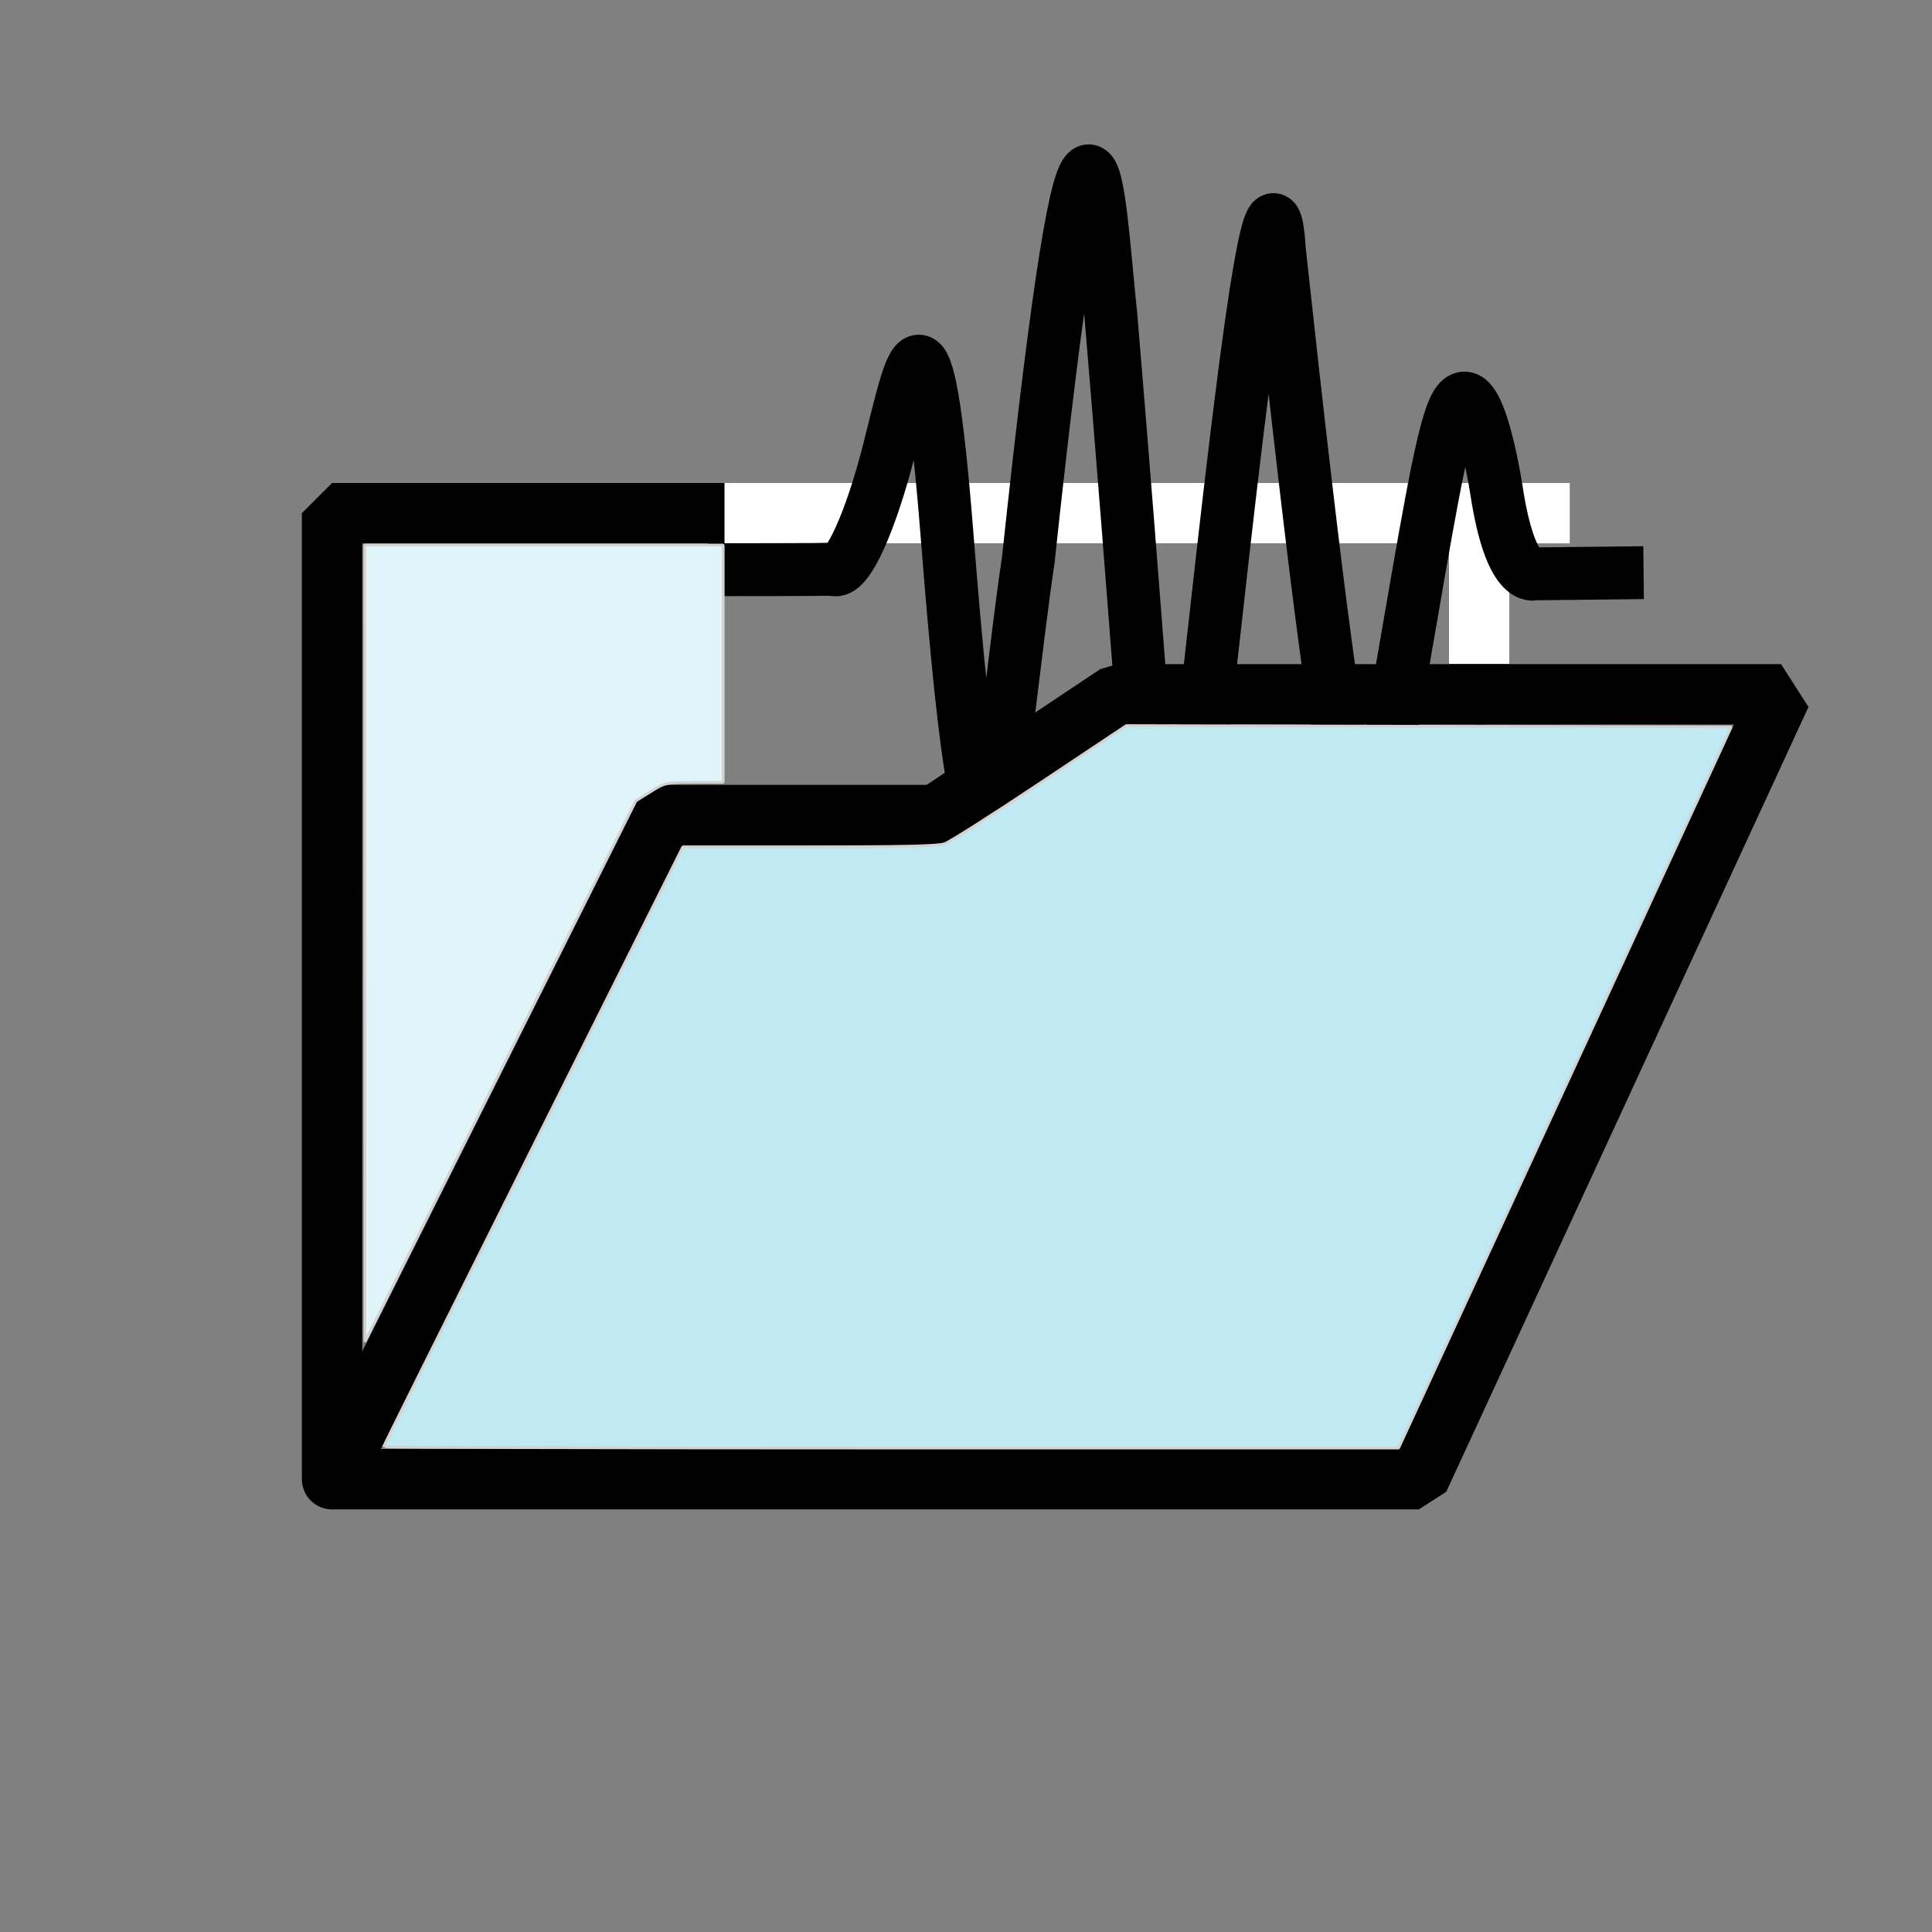 <?xml version="1.0" encoding="UTF-8" standalone="no"?>
<!-- Created with Inkscape (http://www.inkscape.org/) -->

<svg
   width="32"
   height="32"
   id="svg3360"
   version="1.1"
   inkscape:version="1.3.2 (091e20ef0f, 2023-11-25, custom)"
   viewBox="0 0 32 32"
   sodipodi:docname="fileopenaudio.svg"
   inkscape:export-filename="/home/cannam/code/sv-iconset/align24.png"
   inkscape:export-xdpi="67.5"
   inkscape:export-ydpi="67.5"
   xmlns:inkscape="http://www.inkscape.org/namespaces/inkscape"
   xmlns:sodipodi="http://sodipodi.sourceforge.net/DTD/sodipodi-0.dtd"
   xmlns="http://www.w3.org/2000/svg"
   xmlns:svg="http://www.w3.org/2000/svg"
   xmlns:rdf="http://www.w3.org/1999/02/22-rdf-syntax-ns#"
   xmlns:cc="http://creativecommons.org/ns#"
   xmlns:dc="http://purl.org/dc/elements/1.1/">
  <rect x="0" y="0" width="32" height="32" fill="#808080" stroke="none"/>
  <defs
     id="defs3362">
    <linearGradient
       id="linearGradient4267"
       inkscape:swatch="solid">
      <stop
         style="stop-color:#000000;stop-opacity:1;"
         offset="0"
         id="stop4269" />
    </linearGradient>
  </defs>
  <sodipodi:namedview
     id="base"
     pagecolor="#ffffff"
     bordercolor="#666666"
     borderopacity="1.0"
     inkscape:pageopacity="0.0"
     inkscape:pageshadow="2"
     inkscape:zoom="22.395604"
     inkscape:cx="18.731355"
     inkscape:cy="10.716389"
     inkscape:current-layer="layer1"
     showgrid="true"
     inkscape:grid-bbox="true"
     inkscape:document-units="px"
     inkscape:snap-grids="true"
     showguides="true"
     objecttolerance="20"
     inkscape:snap-bbox="false"
     inkscape:object-nodes="true"
     inkscape:window-width="1295"
     inkscape:window-height="862"
     inkscape:window-x="0"
     inkscape:window-y="0"
     inkscape:window-maximized="0"
     inkscape:showpageshadow="2"
     inkscape:pagecheckerboard="0"
     inkscape:deskcolor="#d1d1d1">
    <inkscape:grid
       type="xygrid"
       id="grid3368"
       spacingx="0.5"
       spacingy="0.5"
       dotted="false"
       empspacing="2"
       originx="0"
       originy="0"
       units="px"
       visible="true" />
  </sodipodi:namedview>
  <g
     id="layer1"
     inkscape:label="Layer 1"
     inkscape:groupmode="layer">
    <path
       style="fill:none;fill-rule:evenodd;stroke:#000000;stroke-width:1px;stroke-linecap:round;stroke-linejoin:bevel;stroke-opacity:1"
       d="m 5.5,24.5 0,-16 19,0 0,3"
       id="path6121"
       inkscape:connector-curvature="0" />
    <rect
       style="opacity:0.999;fill:#ffffff;fill-opacity:1;stroke:none;stroke-width:4.857;stroke-linecap:round;stroke-linejoin:round"
       id="rect1-6"
       width="2.5"
       height="1"
       x="8.5"
       y="-25"
       ry="0"
       transform="rotate(90)" />
    <path
       style="fill:none;fill-rule:evenodd;stroke:#000000;stroke-width:1px;stroke-linecap:butt;stroke-linejoin:bevel;stroke-opacity:1"
       d="m 5.5,24.5 18,0 6,-13 -11,0 -3,2 -4.5,0 z"
       id="path6119"
       inkscape:connector-curvature="0"
       sodipodi:nodetypes="ccccccc" />
    <rect
       style="opacity:0.999;fill:#ffffff;fill-opacity:1;stroke:none;stroke-width:4.857;stroke-linecap:round;stroke-linejoin:round"
       id="rect1"
       width="14"
       height="1"
       x="12"
       y="8"
       ry="0" />
    <path
       style="fill:none;fill-rule:evenodd;stroke:#000000;stroke-width:0.876;stroke-linecap:butt;stroke-linejoin:miter;stroke-miterlimit:1.4;stroke-dasharray:none;stroke-dashoffset:0;stroke-opacity:1;marker-start:none;marker-mid:none;marker-end:none"
       d="m 11.727,9.436 c 1.863,0 2.068,-0.007 2.068,-0.007 0.237,0.124 0.643,-0.843 0.933,-1.988 0.371,-1.462 0.615,-2.902 0.958,1.418 0.658,8.418 0.892,3.44 1.345,0.42 1.043,-9.759 1.149,-6.09 1.37,-4.038 0.85,10.147 0.813,12.421 1.267,9.051 0.337,-2.505 1.342,-13.062 1.522,-10.152 1.253,11.567 1.476,10.885 1.861,7.912 C 23.493,9.559 23.77,7.76 24,7 c 0.41,-1.358 0.786,1.119 0.786,1.119 0.235,1.547 0.629,1.386 0.629,1.386 l 1.808,-0.02"
       id="path3783"
       sodipodi:nodetypes="ccscccsccsccc"
       inkscape:connector-curvature="0" />
    <path
       style="fill:#c1e9f3;fill-opacity:1;stroke:#d2d2d2;stroke-width:0.045;stroke-linecap:square;stroke-linejoin:bevel;stroke-miterlimit:4;stroke-dasharray:none;stroke-opacity:1"
       d="m 6.353,23.963 c 0,-0.012 1.115,-2.253 2.478,-4.979 l 2.478,-4.956 2.092,0 c 1.488,0 2.136,-0.015 2.244,-0.053 0.083,-0.029 0.795,-0.481 1.581,-1.005 l 1.429,-0.952 5.01,0.011 5.01,0.011 -2.755,5.972 -2.755,5.972 -8.406,2.23e-4 c -4.623,1.31e-4 -8.406,-0.01 -8.406,-0.022 z"
       id="path7209"
       inkscape:connector-curvature="0" />
    <path
       style="fill:#e1f4f9;fill-opacity:1;stroke:#d2d2d2;stroke-width:0.045;stroke-linecap:square;stroke-linejoin:bevel;stroke-miterlimit:4;stroke-dasharray:none;stroke-opacity:1"
       d="m 6.043,15.625 -0.002,-6.597 2.969,0 2.969,0 0,1.965 0,1.965 -0.48,0.001 c -0.467,9.82e-4 -0.486,0.005 -0.724,0.153 l -0.244,0.152 -2.243,4.48 -2.243,4.48 -0.002,-6.597 z"
       id="path7211"
       inkscape:connector-curvature="0" />
  </g>
</svg>
